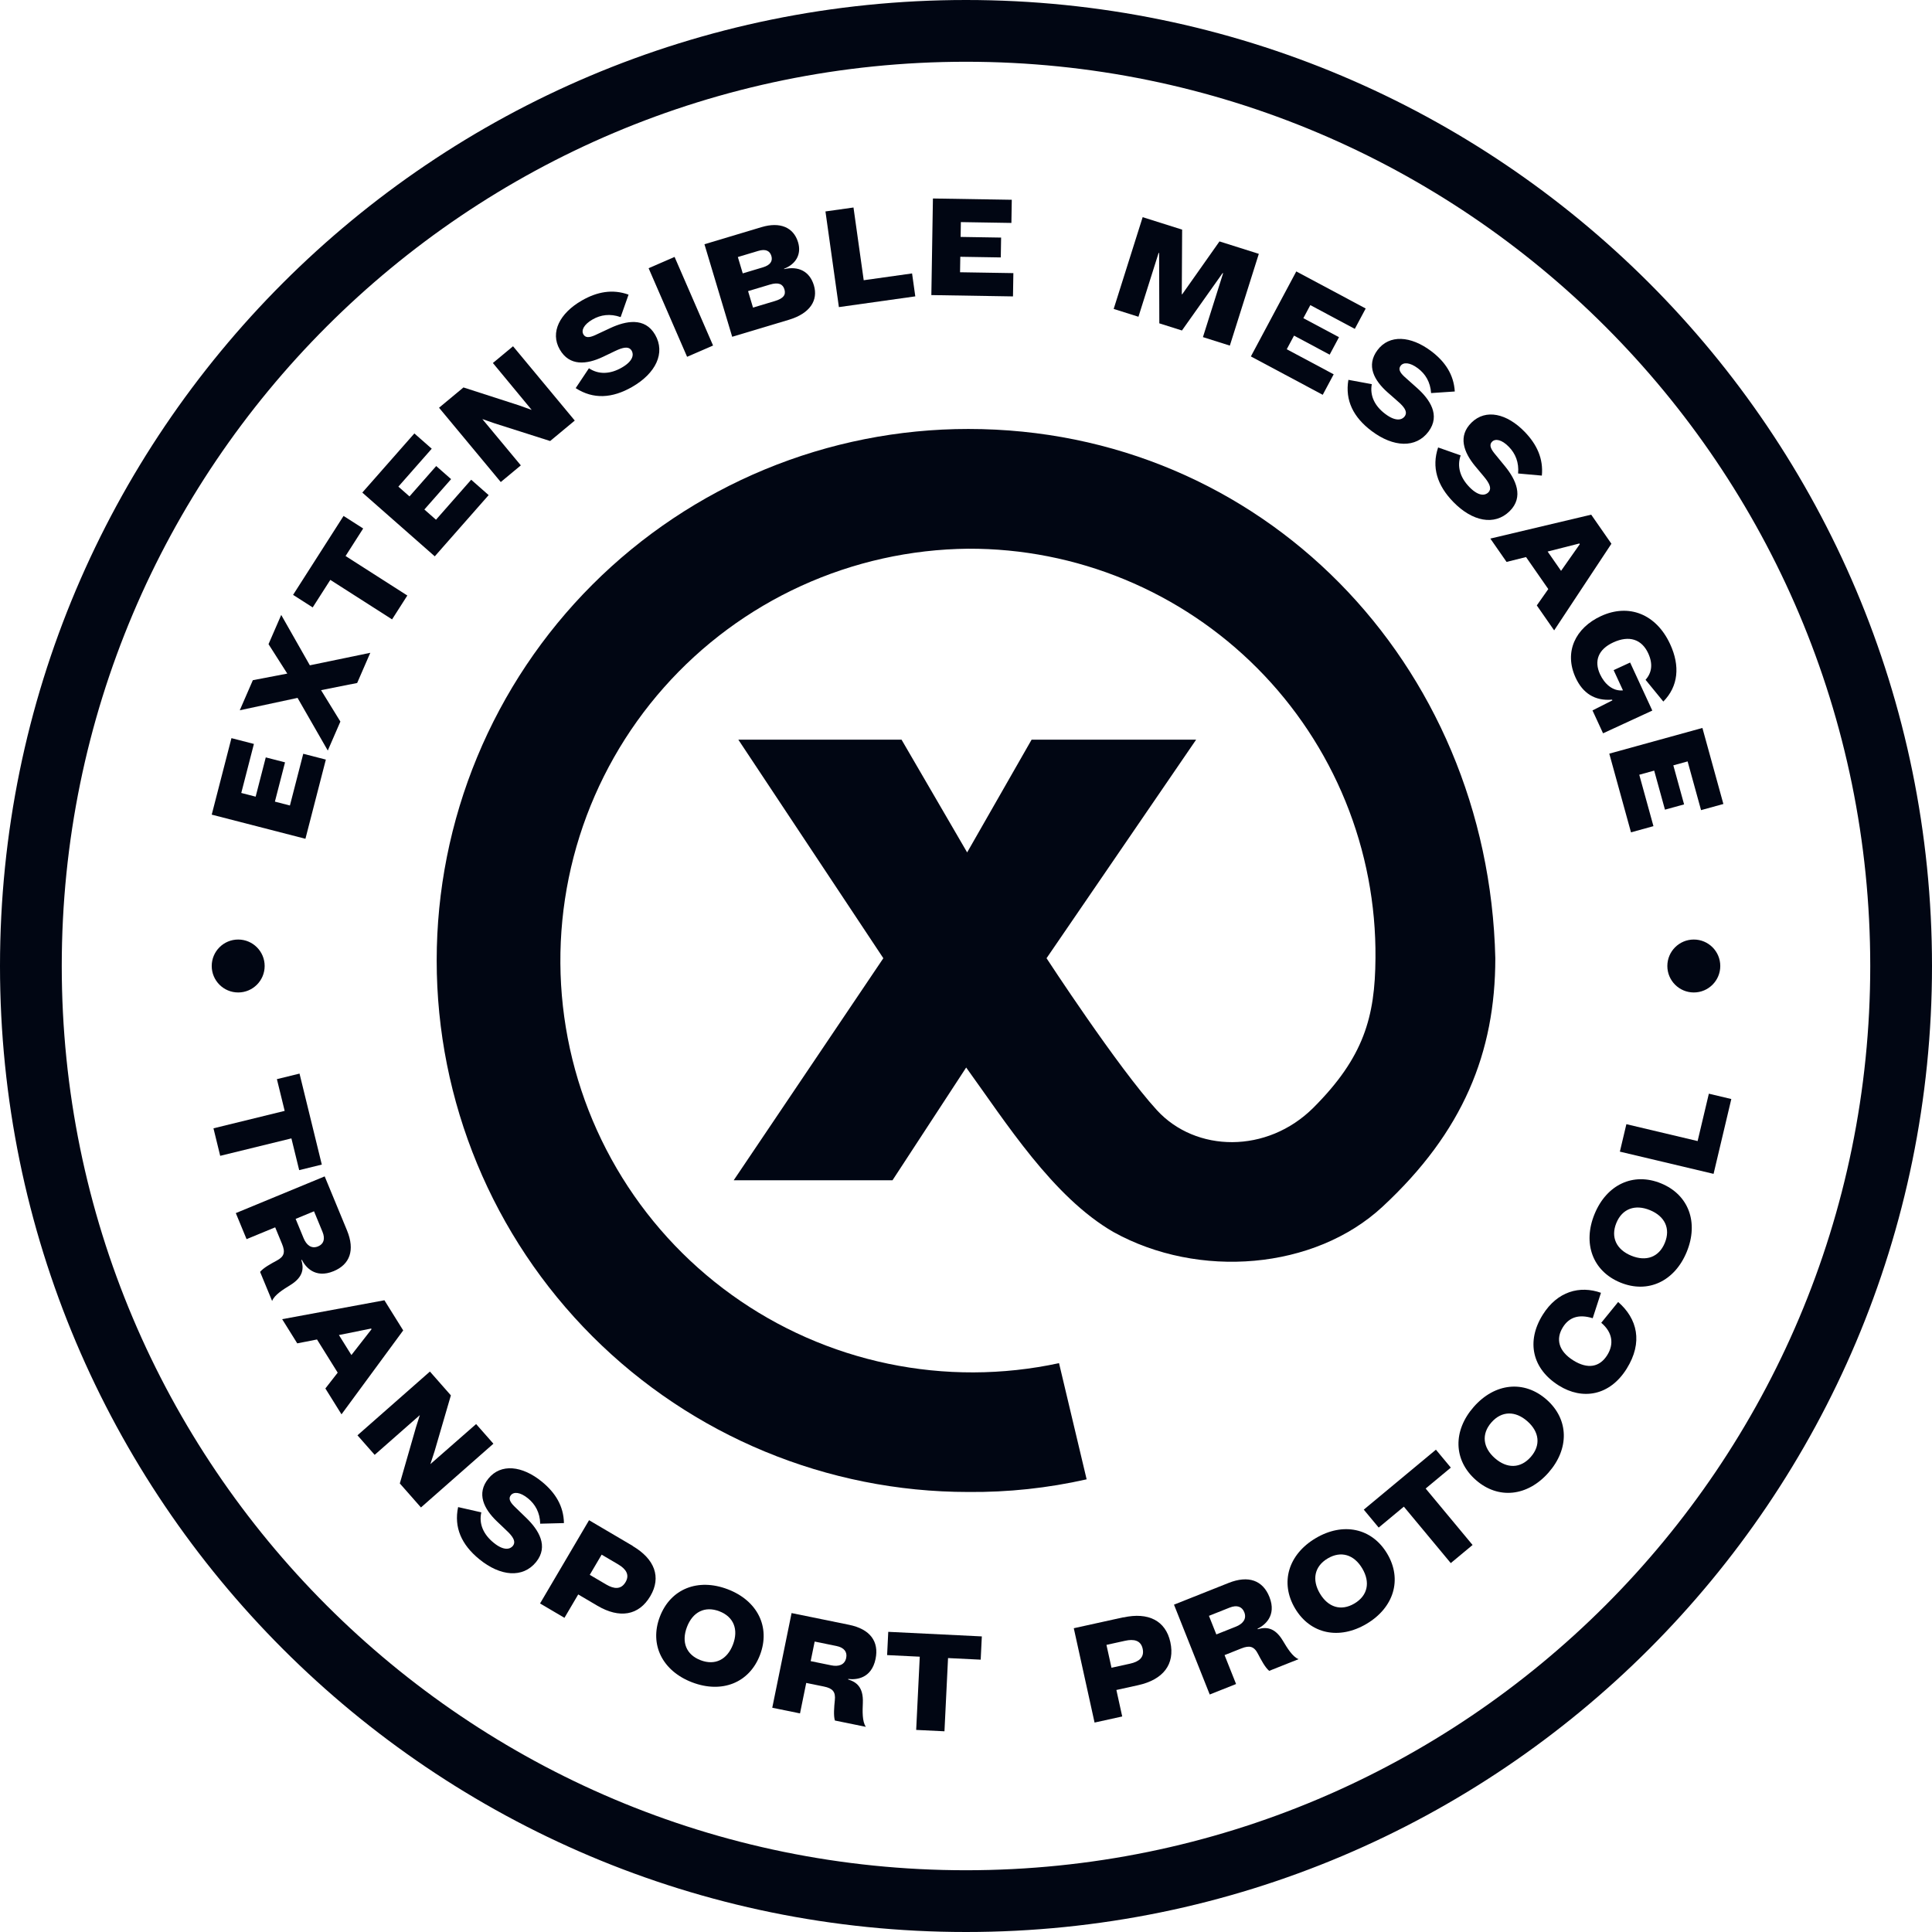 <svg width="438" height="438" viewBox="0 0 438 438" fill="none" xmlns="http://www.w3.org/2000/svg">
<path fill-rule="evenodd" clip-rule="evenodd" d="M219 424C332.218 424 424 332.218 424 219C424 105.782 332.218 14 219 14C105.782 14 14 105.782 14 219C14 332.218 105.782 424 219 424ZM219 438C339.95 438 438 339.95 438 219C438 98.05 339.95 0 219 0C98.05 0 0 98.05 0 219C0 339.95 98.05 438 219 438Z" fill="#010613"/>
<path d="M99 217.737C99.001 201.913 102.12 186.245 108.177 171.626C114.235 157.007 123.112 143.724 134.304 132.536C145.495 121.347 158.781 112.473 173.402 106.418C188.024 100.364 203.694 97.249 219.52 97.25C286.04 97.25 337.43 150.244 339 217.237C339 238.625 331.7 256.623 313.43 273.571C298 287.9 271.7 290 252.43 279.311C238.66 271.362 228.04 254.443 219.04 242.015L202.34 267.572H166.34L200.26 217.237L167.39 167.693H204.39L219.26 193.25L233.87 167.693H271.17L237.26 217.237C237.26 217.237 253.43 242.015 262.26 251.664C271.09 261.313 287.26 261.573 297.74 251.144C309.21 239.675 311.74 230.536 311.83 217.237C311.943 205.056 309.635 192.974 305.04 181.692C300.445 170.41 293.655 160.153 285.063 151.516C276.472 142.879 266.25 136.034 254.992 131.379C243.734 126.723 231.663 124.35 219.48 124.397C206.423 124.529 193.539 127.397 181.659 132.816C169.78 138.235 159.169 146.086 150.512 155.86C141.855 165.634 135.344 177.116 131.401 189.562C127.457 202.009 126.168 215.144 127.616 228.119C129.064 241.095 133.218 253.623 139.809 264.894C146.4 276.164 155.282 285.928 165.881 293.553C176.481 301.179 188.561 306.497 201.344 309.164C214.126 311.831 227.325 311.788 240.09 309.038L246.35 335.375C237.535 337.368 228.518 338.331 219.48 338.245C187.522 338.237 156.876 325.537 134.282 302.938C111.689 280.339 98.997 249.692 99 217.737Z" fill="#010613"/>
<path d="M62.322 181.736L64.618 172.831L60.252 171.706L57.957 180.611L54.698 179.771L57.563 168.655L52.471 167.343L48 184.686L69.243 190.16L73.872 172.206L68.75 170.886L65.727 182.613L62.322 181.736Z" fill="#010613"/>
<path d="M70.245 150.831L63.756 139.413L60.876 146.037L65.129 152.709L57.323 154.206L54.359 161.023L67.459 158.218L74.312 170.156L77.168 163.587L72.784 156.463L80.973 154.838L83.949 147.994L70.245 150.831Z" fill="#010613"/>
<path d="M66.444 134.861L70.892 137.706L74.884 131.464L88.886 140.418L92.345 135.009L78.343 126.055L82.336 119.812L77.887 116.968L66.444 134.861Z" fill="#010613"/>
<path d="M96.209 115.51L102.268 108.625L98.893 105.655L92.834 112.54L90.314 110.323L97.878 101.728L93.94 98.263L82.139 111.673L98.565 126.126L110.781 112.244L106.821 108.759L98.842 117.827L96.209 115.51Z" fill="#010613"/>
<path d="M120.537 92.93L117.65 91.896L105.072 87.836L99.534 92.437L113.529 109.282L118.075 105.505L109.352 95.006L112.097 95.963L124.721 99.984L130.305 95.345L116.31 78.5L111.741 82.296L120.537 92.93Z" fill="#010613"/>
<path d="M130.513 87.99C134.493 90.564 138.793 90.314 143.309 87.719C148.685 84.629 150.899 80.024 148.529 75.9C146.189 71.829 141.834 72.769 138.433 74.342C137.381 74.807 135.926 75.539 134.901 75.99C133.495 76.624 132.695 76.563 132.26 75.806C131.75 74.918 132.307 73.591 134.343 72.421C136.17 71.372 138.309 71.045 140.704 71.891L142.499 66.797C138.863 65.484 135.354 66.146 131.909 68.126C126.898 71.006 124.668 75.343 126.903 79.232C129.108 83.068 132.994 82.641 136.657 80.918C137.813 80.392 139.148 79.694 140.095 79.289C141.688 78.617 142.7 78.625 143.21 79.513C143.69 80.348 143.6 81.823 140.964 83.338C138.38 84.823 135.759 84.975 133.515 83.487L130.513 87.99Z" fill="#010613"/>
<path d="M161.658 78.332L152.932 58.246L147.044 60.804L155.77 80.89L161.658 78.332Z" fill="#010613"/>
<path d="M177.749 60.924C180.39 59.913 181.758 57.687 180.931 54.928C179.906 51.509 176.803 50.247 172.664 51.487L159.704 55.373L165.994 76.35L178.868 72.49C183.639 71.06 185.533 68.081 184.516 64.69C183.551 61.471 180.968 60.273 177.775 61.011L177.749 60.924ZM171.902 56.883C173.598 56.375 174.532 56.878 174.876 58.028C175.229 59.206 174.623 60.108 172.956 60.608L168.387 61.977L167.276 58.27L171.902 56.883ZM170.714 69.736L169.594 66L174.536 64.519C176.519 63.924 177.482 64.418 177.835 65.597C178.205 66.832 177.639 67.66 175.656 68.254L170.714 69.736Z" fill="#010613"/>
<path d="M193.494 47.042L187.137 47.935L190.184 69.622L207.504 67.188L206.774 61.989L195.811 63.53L193.494 47.042Z" fill="#010613"/>
<path d="M217.707 58.212L226.886 58.361L226.959 53.862L217.78 53.713L217.835 50.353L229.293 50.54L229.378 45.29L211.501 45L211.145 66.897L229.653 67.198L229.738 61.918L217.65 61.722L217.707 58.212Z" fill="#010613"/>
<path d="M268.006 66.728L267.92 66.701L268 52.059L259.051 49.233L252.48 70.037L258.095 71.81L262.667 57.333L262.781 57.368L262.826 73.304L267.956 74.924L277.174 61.913L277.288 61.949L272.716 76.427L278.815 78.353L285.385 57.548L276.465 54.731L268.006 66.728Z" fill="#010613"/>
<path d="M293.366 76.088L301.445 80.403L303.56 76.443L295.481 72.128L297.061 69.172L307.146 74.557L309.613 69.938L293.879 61.535L283.585 80.806L299.874 89.505L302.356 84.859L291.716 79.177L293.366 76.088Z" fill="#010613"/>
<path d="M305.691 86.114C304.899 90.769 306.819 94.609 310.971 97.723C315.915 101.431 321.003 101.647 323.847 97.855C326.655 94.111 324.081 90.493 321.303 87.998C320.463 87.218 319.221 86.174 318.405 85.412C317.271 84.374 317.013 83.618 317.535 82.922C318.147 82.106 319.581 82.094 321.453 83.498C323.133 84.757 324.273 86.588 324.441 89.113L329.811 88.753C329.583 84.907 327.597 81.956 324.429 79.58C319.821 76.124 314.973 75.788 312.291 79.364C309.645 82.892 311.565 86.281 314.583 88.957C315.519 89.809 316.683 90.757 317.427 91.465C318.669 92.659 319.059 93.589 318.447 94.405C317.871 95.173 316.485 95.671 314.061 93.853C311.685 92.071 310.515 89.731 310.995 87.091L305.691 86.114Z" fill="#010613"/>
<path d="M326.034 101.441C324.522 105.936 325.828 110.045 329.461 113.782C333.787 118.231 338.8 119.239 342.213 115.921C345.583 112.645 343.594 108.655 341.228 105.745C340.516 104.841 339.447 103.611 338.756 102.728C337.793 101.522 337.655 100.731 338.281 100.122C339.016 99.408 340.44 99.62 342.078 101.305C343.548 102.817 344.394 104.81 344.166 107.342L349.55 107.823C349.923 103.972 348.414 100.734 345.642 97.883C341.61 93.735 336.853 92.646 333.634 95.775C330.459 98.862 331.835 102.524 334.411 105.649C335.207 106.641 336.214 107.763 336.841 108.581C337.887 109.959 338.129 110.943 337.395 111.657C336.703 112.329 335.251 112.606 333.13 110.425C331.051 108.286 330.255 105.783 331.143 103.239L326.034 101.441Z" fill="#010613"/>
<path d="M352.338 142.912L365.32 123.271L360.737 116.678L337.871 122.101L341.548 127.39L345.965 126.29L351.009 133.547L348.405 137.254L352.338 142.912ZM358.055 123.212L358.158 123.36L353.904 129.418L350.86 125.039L358.055 123.212Z" fill="#010613"/>
<path d="M365.823 151.927L367.94 156.513C365.632 156.75 363.761 155.064 362.74 152.853C361.354 149.85 362.324 147.216 365.737 145.641C369.368 143.966 372.203 144.942 373.664 148.109C374.773 150.511 374.481 152.534 373.06 154.117L377.09 159.046C380.494 155.587 380.92 150.986 378.639 146.045C375.477 139.193 369.256 136.765 362.95 139.675C357.19 142.334 354.504 147.779 357.213 153.649C358.813 157.116 361.514 158.949 365.466 158.615L365.542 158.779L361.031 161.059L363.425 166.246L374.591 161.093L369.563 150.201L365.823 151.927Z" fill="#010613"/>
<path d="M375.019 174.708L377.46 183.557L381.798 182.361L379.357 173.511L382.596 172.618L385.643 183.665L390.704 182.269L385.95 165.033L364.838 170.856L369.76 188.7L374.85 187.296L371.635 175.641L375.019 174.708Z" fill="#010613"/>
<path d="M67.904 243.393L62.776 244.649L64.538 251.846L48.395 255.799L49.922 262.035L66.065 258.082L67.828 265.279L72.956 264.023L67.904 243.393Z" fill="#010613"/>
<path d="M65.821 291.334C68.834 289.476 68.883 287.484 68.319 285.65L68.43 285.604C69.19 287.132 71.356 289.952 75.635 288.185C79.305 286.669 80.528 283.45 78.659 278.924L73.608 266.697L53.46 275.019L55.9 280.925L62.386 278.246L63.936 282C64.7 283.849 64.479 284.877 62.725 285.795C61.43 286.492 59.716 287.426 58.966 288.35L61.691 294.946C62.191 293.576 64.224 292.317 65.821 291.334ZM67.023 276.331L71.19 274.61L73.105 279.247C73.79 280.903 73.359 282.05 72.117 282.563C70.543 283.213 69.439 282.182 68.835 280.72L67.023 276.331Z" fill="#010613"/>
<path d="M77.422 320.641L91.41 301.614L87.149 294.78L63.97 299.068L67.389 304.55L71.868 303.67L76.559 311.192L73.765 314.776L77.422 320.641ZM84.135 301.192L84.231 301.345L79.666 307.201L76.836 302.662L84.135 301.192Z" fill="#010613"/>
<path d="M97.569 331.929L98.519 329.016L102.217 316.341L97.465 310.941L81.039 325.395L84.94 329.827L95.178 320.819L94.3 323.587L90.642 336.307L95.434 341.752L111.859 327.298L107.939 322.844L97.569 331.929Z" fill="#010613"/>
<path d="M103.859 341.669C102.876 346.288 104.637 350.204 108.658 353.485C113.446 357.393 118.521 357.817 121.518 354.145C124.477 350.52 122.054 346.799 119.38 344.191C118.573 343.378 117.375 342.284 116.591 341.489C115.5 340.405 115.274 339.639 115.824 338.965C116.469 338.175 117.902 338.222 119.715 339.701C121.342 341.029 122.406 342.904 122.47 345.435L127.85 345.296C127.78 341.443 125.917 338.413 122.849 335.909C118.387 332.267 113.556 331.732 110.73 335.195C107.941 338.612 109.721 342.078 112.627 344.875C113.527 345.765 114.651 346.76 115.365 347.497C116.557 348.741 116.909 349.687 116.264 350.477C115.657 351.22 114.252 351.661 111.904 349.745C109.603 347.867 108.53 345.482 109.118 342.863L103.859 341.669Z" fill="#010613"/>
<path d="M143.471 350.487L133.543 344.644L122.434 363.517L127.967 366.774L131.087 361.474L135.43 364.03C140.446 366.982 144.824 366.287 147.441 361.84C149.968 357.548 148.42 353.435 143.456 350.513L143.471 350.487ZM133.704 357.027L136.398 352.451L140.147 354.657C141.879 355.677 142.811 356.991 141.822 358.672C140.787 360.43 139.185 360.253 137.427 359.218L133.704 357.027Z" fill="#010613"/>
<path d="M156.921 381.403C163.648 383.97 169.877 381.531 172.295 375.197C174.723 368.834 171.703 362.865 164.977 360.298C158.25 357.73 152.021 360.17 149.592 366.532C147.175 372.866 150.195 378.835 156.921 381.403ZM158.836 376.386C155.557 375.134 154.436 372.266 155.741 368.847C157.036 365.455 159.793 364.035 163.073 365.287C166.352 366.538 167.462 369.434 166.168 372.826C164.863 376.245 162.116 377.637 158.836 376.386Z" fill="#010613"/>
<path d="M195.614 386.02C195.757 382.466 194.126 381.306 192.28 380.746L192.304 380.628C194.004 380.853 197.571 380.631 198.501 376.074C199.299 372.164 197.304 369.338 192.482 368.354L179.458 365.696L175.078 387.158L181.369 388.442L182.779 381.533L186.778 382.349C188.747 382.751 189.48 383.513 189.26 385.489C189.113 386.96 188.929 388.913 189.278 390.056L196.304 391.49C195.444 390.303 195.536 387.903 195.614 386.02ZM183.787 376.593L184.693 372.154L189.633 373.162C191.397 373.522 192.111 374.525 191.841 375.848C191.499 377.524 190.02 377.865 188.462 377.547L183.787 376.593Z" fill="#010613"/>
<path d="M201.374 369.949L201.116 375.223L208.517 375.585L207.705 392.185L214.117 392.498L214.929 375.898L222.33 376.26L222.588 370.987L201.374 369.949Z" fill="#010613"/>
<path d="M254.686 366.654L243.436 369.132L248.146 390.519L254.416 389.138L253.093 383.132L258.015 382.048C263.699 380.797 266.433 377.307 265.323 372.268C264.252 367.404 260.318 365.445 254.693 366.683L254.686 366.654ZM251.984 378.093L250.841 372.907L255.09 371.972C257.053 371.54 258.63 371.868 259.05 373.772C259.488 375.765 258.195 376.725 256.202 377.164L251.984 378.093Z" fill="#010613"/>
<path d="M290.822 371.943C288.994 368.89 286.992 368.813 285.14 369.356L285.095 369.245C286.641 368.501 289.506 366.359 287.785 362.035C286.309 358.324 283.088 357.052 278.513 358.873L266.153 363.79L274.256 384.157L280.227 381.781L277.618 375.225L281.413 373.715C283.282 372.972 284.313 373.208 285.213 374.983C285.896 376.294 286.813 378.03 287.732 378.796L294.4 376.143C293.029 375.622 291.79 373.562 290.822 371.943ZM275.753 370.538L274.077 366.325L278.764 364.46C280.438 363.794 281.586 364.242 282.086 365.498C282.718 367.088 281.668 368.185 280.189 368.773L275.753 370.538Z" fill="#010613"/>
<path d="M309.801 368.144C315.993 364.472 317.955 358.077 314.497 352.247C311.024 346.39 304.472 345.044 298.28 348.716C292.087 352.388 290.125 358.783 293.599 364.639C297.057 370.47 303.609 371.816 309.801 368.144ZM307.062 363.525C304.043 365.316 301.1 364.41 299.234 361.263C297.382 358.141 297.984 355.099 301.003 353.309C304.022 351.519 306.98 352.45 308.831 355.571C310.698 358.719 310.081 361.735 307.062 363.525Z" fill="#010613"/>
<path d="M309.18 342.247L312.559 346.313L318.265 341.571L328.902 354.368L333.845 350.259L323.208 337.462L328.914 332.72L325.535 328.654L309.18 342.247Z" fill="#010613"/>
<path d="M351.059 333.853C355.811 328.453 355.703 321.771 350.618 317.296C345.51 312.802 338.868 313.544 334.116 318.944C329.364 324.344 329.472 331.026 334.579 335.521C339.664 339.995 346.307 339.253 351.059 333.853ZM347.031 330.309C344.714 332.941 341.638 332.989 338.893 330.574C336.171 328.178 335.804 325.101 338.121 322.468C340.438 319.836 343.536 319.808 346.259 322.204C349.004 324.619 349.348 327.676 347.031 330.309Z" fill="#010613"/>
<path d="M363.015 299.885C365.61 302.074 365.921 304.745 364.378 307.212C362.66 309.959 359.944 310.455 356.688 308.419C353.33 306.319 352.651 303.559 354.321 300.888C355.737 298.624 357.937 297.877 361.079 298.851L362.95 293.086C358.139 291.387 353.076 292.75 349.752 298.066C345.95 304.145 347.38 310.347 353.408 314.116C358.749 317.457 364.922 316.469 368.772 310.314C372.542 304.285 371.179 298.94 366.849 295.17L363.015 299.885Z" fill="#010613"/>
<path d="M382.398 283.806C385.133 277.145 382.85 270.857 376.578 268.283C370.278 265.696 364.235 268.567 361.501 275.227C358.766 281.888 361.049 288.176 367.349 290.762C373.621 293.337 379.664 290.467 382.398 283.806ZM377.43 281.767C376.097 285.014 373.202 286.063 369.816 284.673C366.458 283.294 365.107 280.502 366.44 277.255C367.774 274.008 370.697 272.97 374.055 274.349C377.44 275.739 378.763 278.52 377.43 281.767Z" fill="#010613"/>
<path d="M368.713 254.859L367.237 261.086L388.48 266.123L392.503 249.158L387.41 247.95L384.864 258.688L368.713 254.859Z" fill="#010613"/>
<circle cx="384" cy="219" r="6" fill="#010613"/>
<circle r="6" transform="matrix(-1 0 0 1 54 219)" fill="#010613"/>
</svg>
